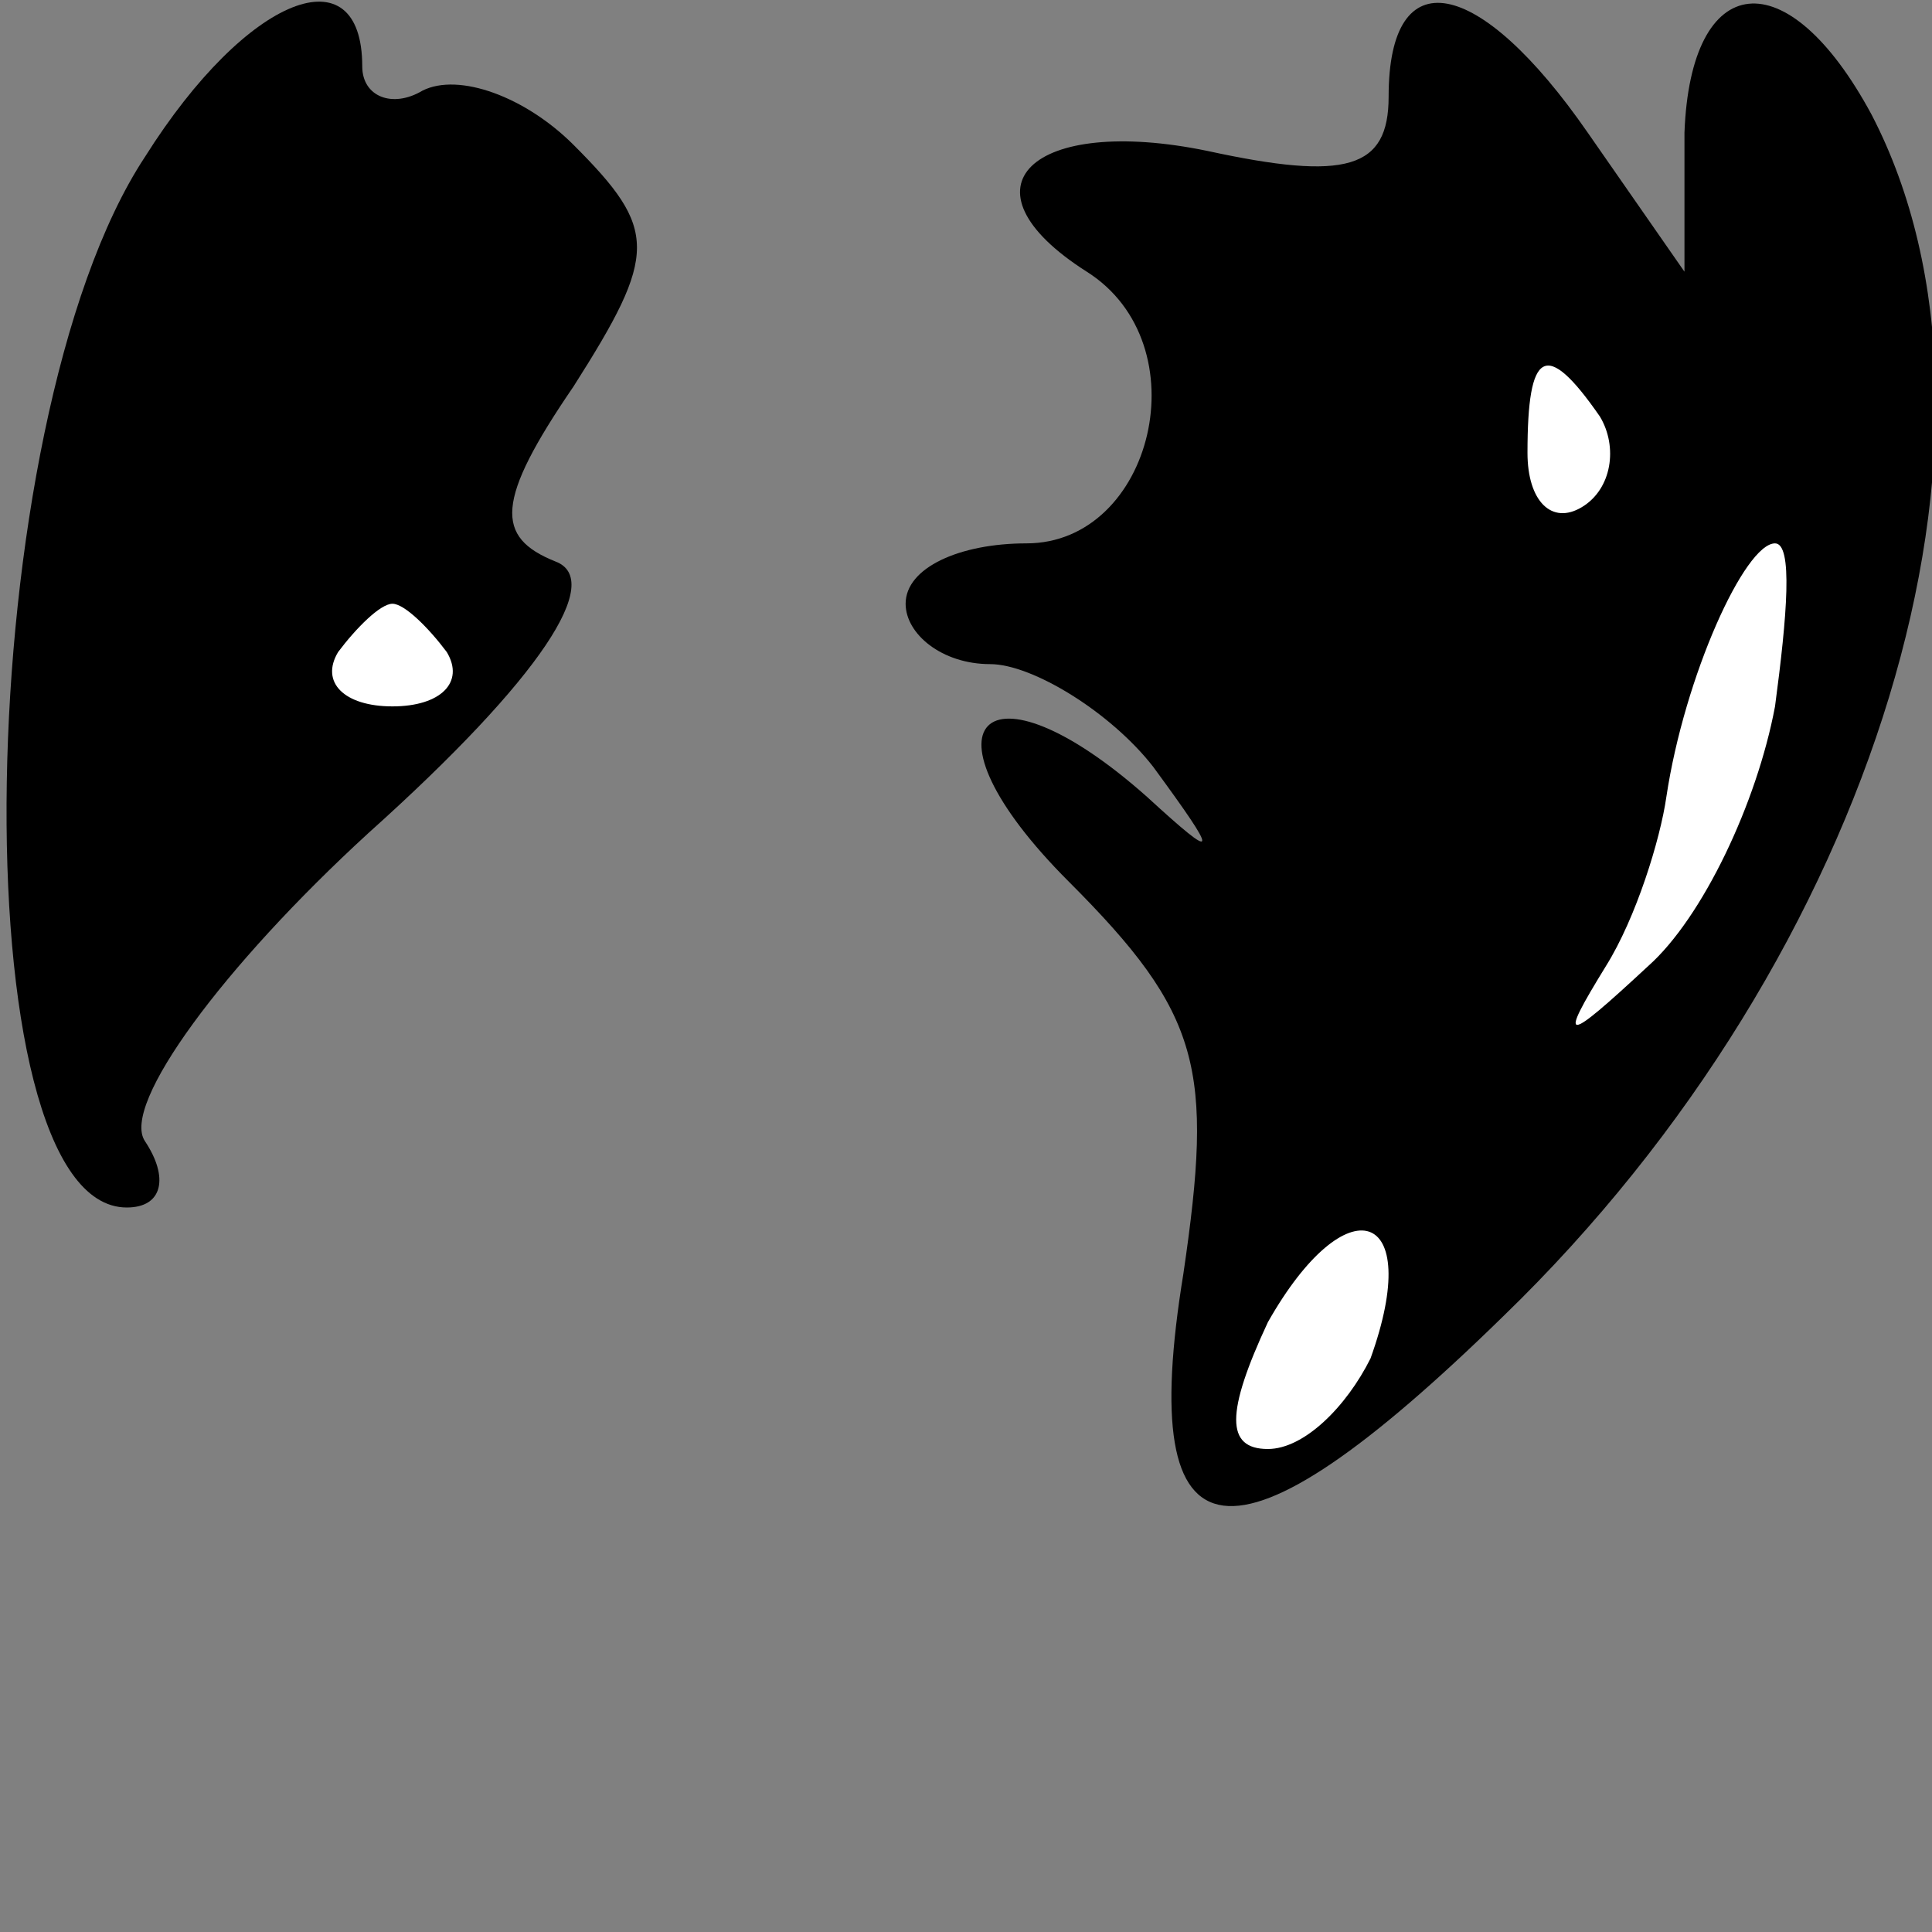<?xml version="1.0" standalone="no"?>
<!DOCTYPE svg PUBLIC "-//W3C//DTD SVG 20010904//EN"
 "http://www.w3.org/TR/2001/REC-SVG-20010904/DTD/svg10.dtd">
<svg version="1.0" xmlns="http://www.w3.org/2000/svg"
 width="32pt" height="32pt" viewBox="0 0 32 32"
 preserveAspectRatio="xMidYMid meet">
<rect x="0" y="0" width="32" height="32" fill="#808080" stroke="none"/>
<g transform="translate(0,32) scale(0.1,-0.1)"
fill="#000000" stroke="none">
<path fill="#000000" stroke="none" d="M24 294 c-29 -44 -31 -174 -3 -174 6 0
7 5 3 11 -4 6 13 29 37 51 29 26 39 42 31 45 -10 4 -10 10 3 29 14 22 14 26 0
40 -8 8 -19 12 -25 9 -5 -3 -10 -1 -10 4 0 19 -19 12 -36 -15z"/>
<path fill="#ffffff" stroke="none" d="M74 212 c3 -5 -1 -9 -9 -9 -8 0 -12 4
-9 9 3 4 7 8 9 8 2 0 6 -4 9 -8z"/>
<path fill="#000000" stroke="none" d="M230 304 c0 -12 -7 -14 -30 -9 -29 6
-42 -6 -20 -20 19 -12 11 -45 -10 -45 -11 0 -20 -4 -20 -10 0 -5 6 -10 14 -10
7 0 20 -8 27 -17 11 -15 11 -16 -1 -5 -27 24 -39 12 -13 -14 22 -22 24 -31 19
-65 -8 -49 8 -51 53 -7 62 60 88 147 61 199 -14 26 -30 24 -31 -3 l0 -23 -16
23 c-18 26 -33 29 -33 6z"/>
<path fill="#ffffff" stroke="none" d="M265 251 c3 -5 2 -12 -3 -15 -5 -3 -9
1 -9 9 0 17 3 19 12 6z"/>
<path fill="#ffffff" stroke="none" d="M294 203 c-3 -16 -12 -35 -21 -43 -14
-13 -15 -13 -7 0 5 8 9 21 10 28 3 20 13 42 18 42 3 0 2 -12 0 -27z"/>
<path fill="#ffffff" stroke="none" d="M227 95 c-4 -8 -11 -15 -17 -15 -7 0
-7 6 0 21 13 23 26 19 17 -6z"/>
</g>
</svg>
